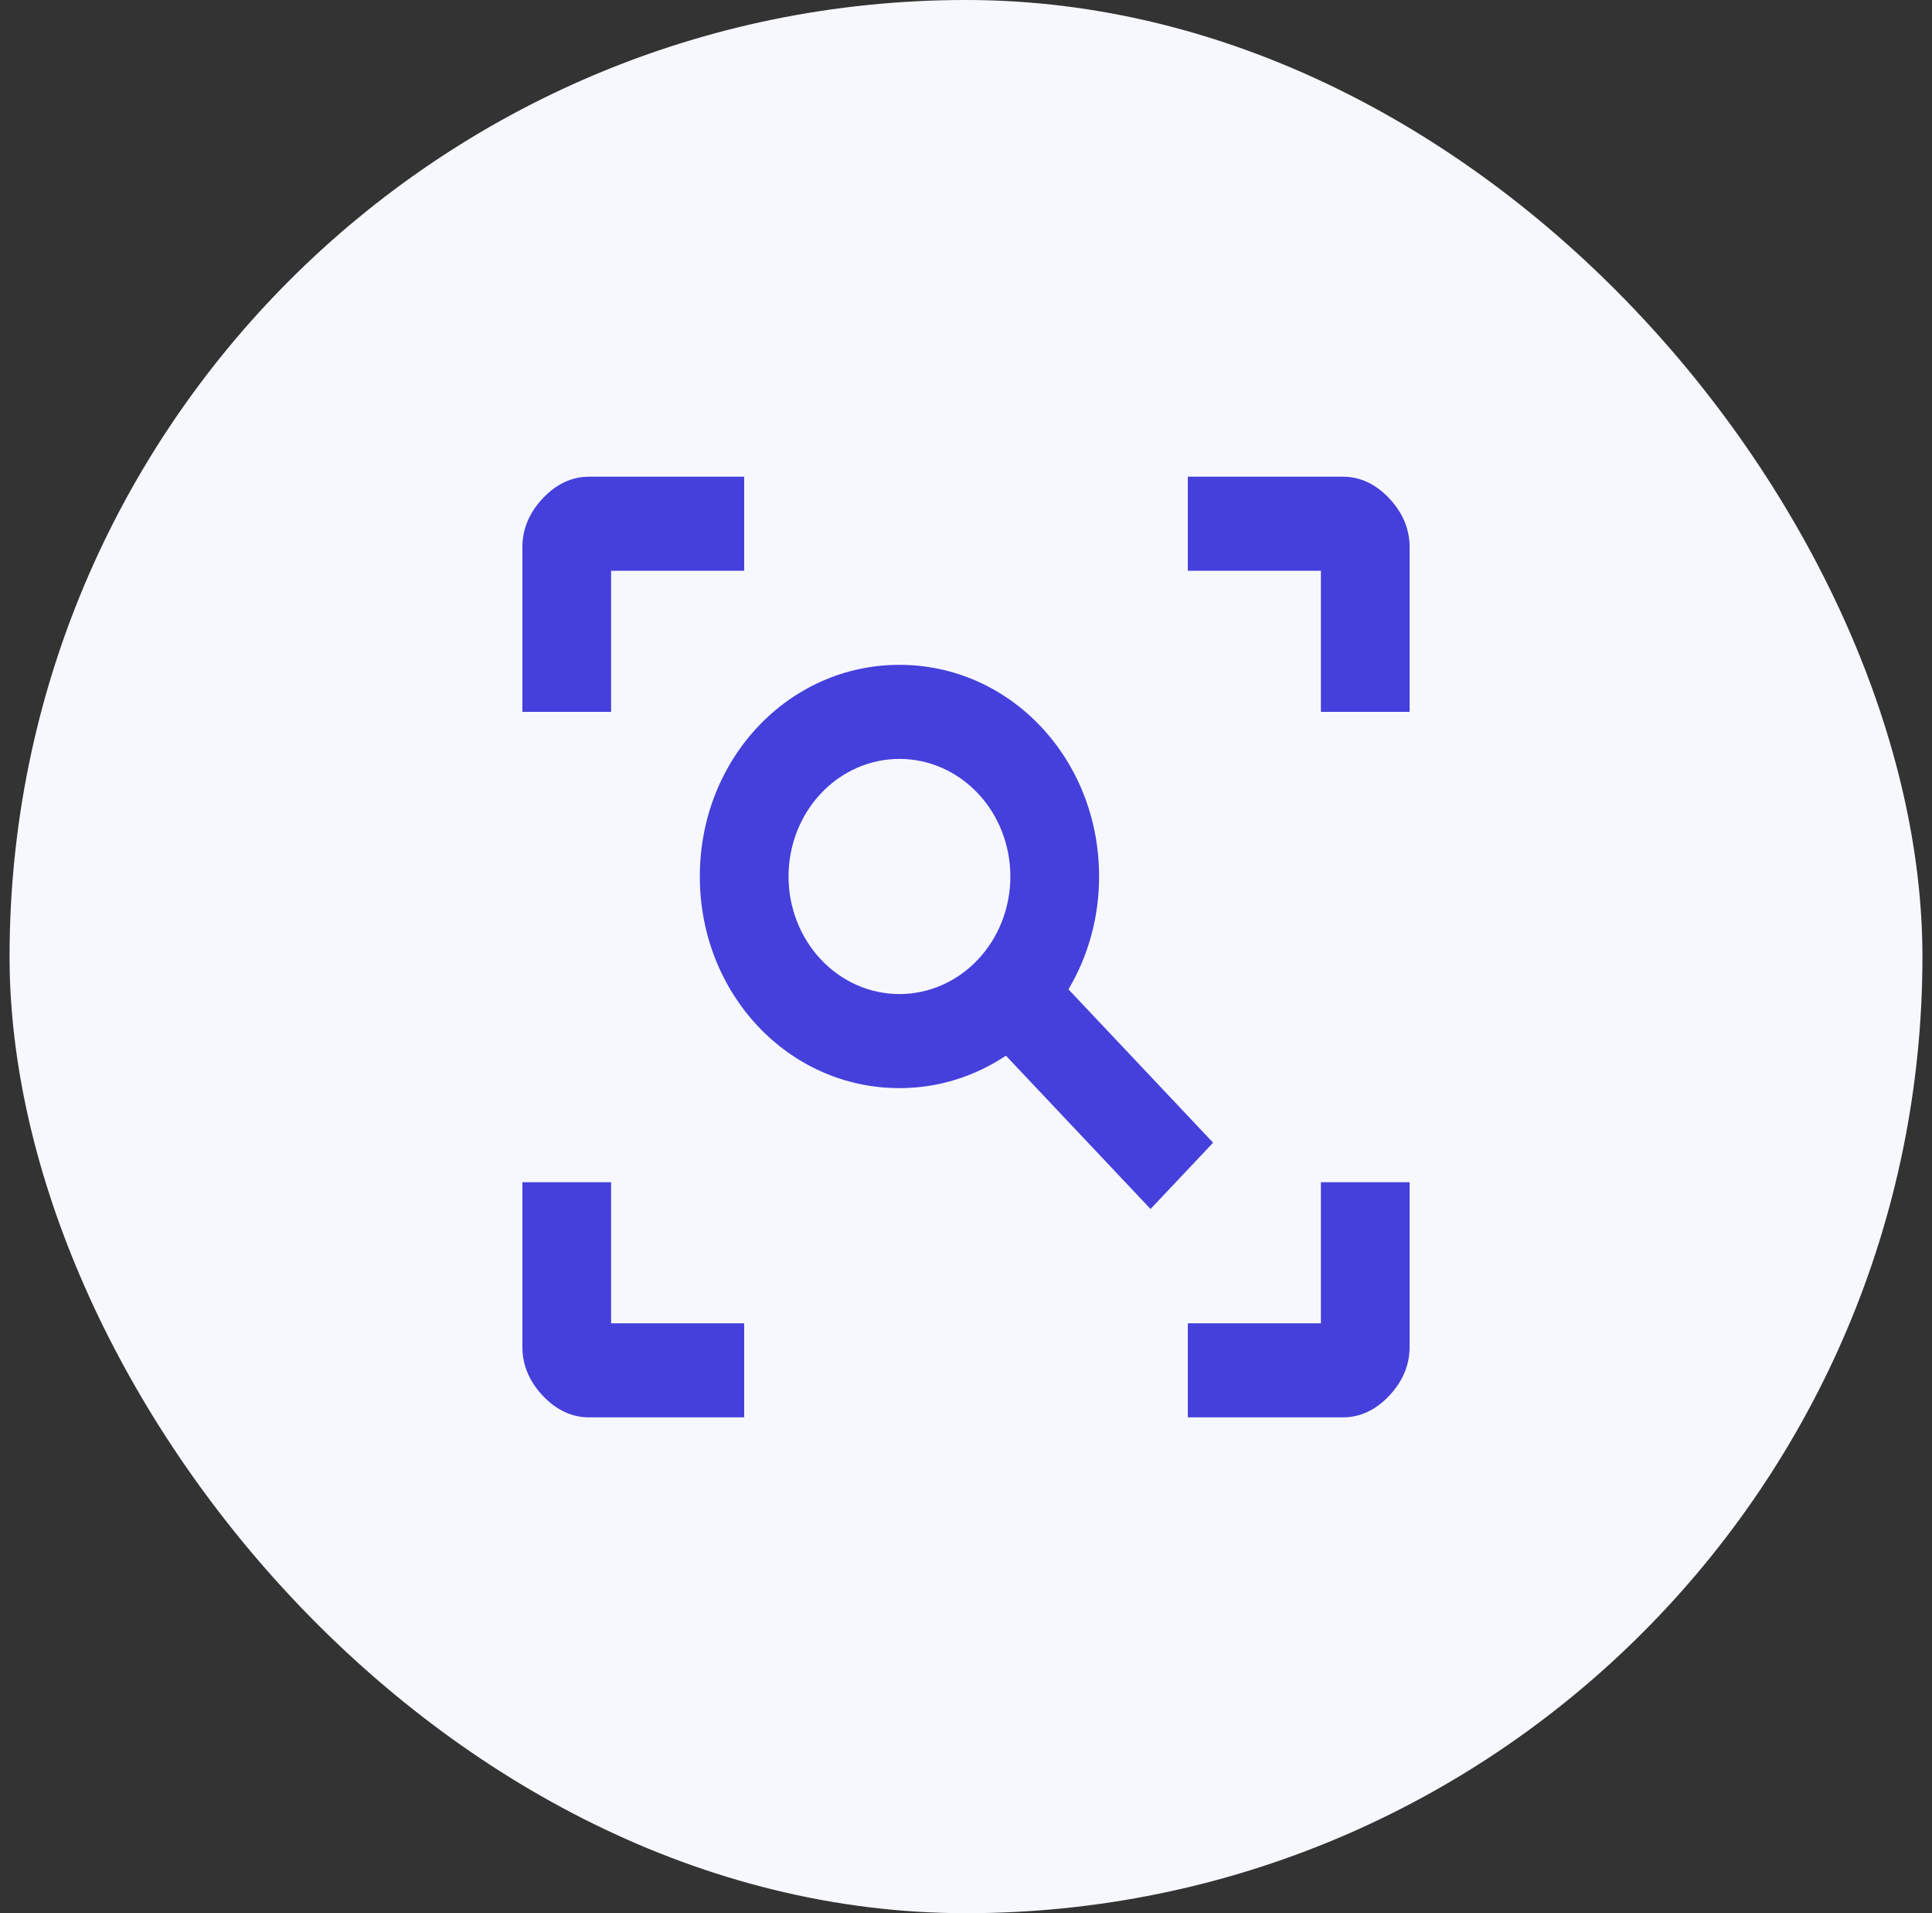 <svg width="101" height="100" viewBox="0 0 101 100" fill="none" xmlns="http://www.w3.org/2000/svg">
<rect x="0" y="0" width="101" height="100" fill="#333333" stroke="none"/>
<rect x="0.5" width="100" height="100" rx="50" fill="#F7F8FE"/>
<path d="M62.096 74.083V69.167H69.053V61.792H73.692V70.396C73.692 71.355 73.321 72.215 72.625 72.953C71.929 73.69 71.118 74.083 70.213 74.083H62.096ZM38.904 74.083H30.787C29.882 74.083 29.071 73.69 28.375 72.953C27.679 72.215 27.308 71.355 27.308 70.396V61.792H31.947V69.167H38.904V74.083ZM62.096 24.917H70.213C71.118 24.917 71.929 25.31 72.625 26.047C73.321 26.785 73.692 27.645 73.692 28.604V37.208H69.053V29.833H62.096V24.917ZM38.904 24.917V29.833H31.947V37.208H27.308V28.604C27.308 27.645 27.679 26.785 28.375 26.047C29.071 25.31 29.882 24.917 30.787 24.917H38.904ZM47.021 34.75C52.819 34.75 57.458 39.667 57.458 45.812C57.458 47.976 56.878 49.992 55.857 51.712L63.418 59.727L60.148 63.193L52.587 55.179C50.964 56.26 49.062 56.875 47.021 56.875C41.223 56.875 36.585 51.958 36.585 45.812C36.585 39.667 41.223 34.75 47.021 34.75ZM47.021 39.667C45.483 39.667 44.009 40.314 42.921 41.467C41.834 42.619 41.223 44.182 41.223 45.812C41.223 47.442 41.834 49.006 42.921 50.158C44.009 51.311 45.483 51.958 47.021 51.958C48.559 51.958 50.034 51.311 51.121 50.158C52.208 49.006 52.819 47.442 52.819 45.812C52.819 44.182 52.208 42.619 51.121 41.467C50.034 40.314 48.559 39.667 47.021 39.667Z" fill="#4540DB"/>
</svg>

